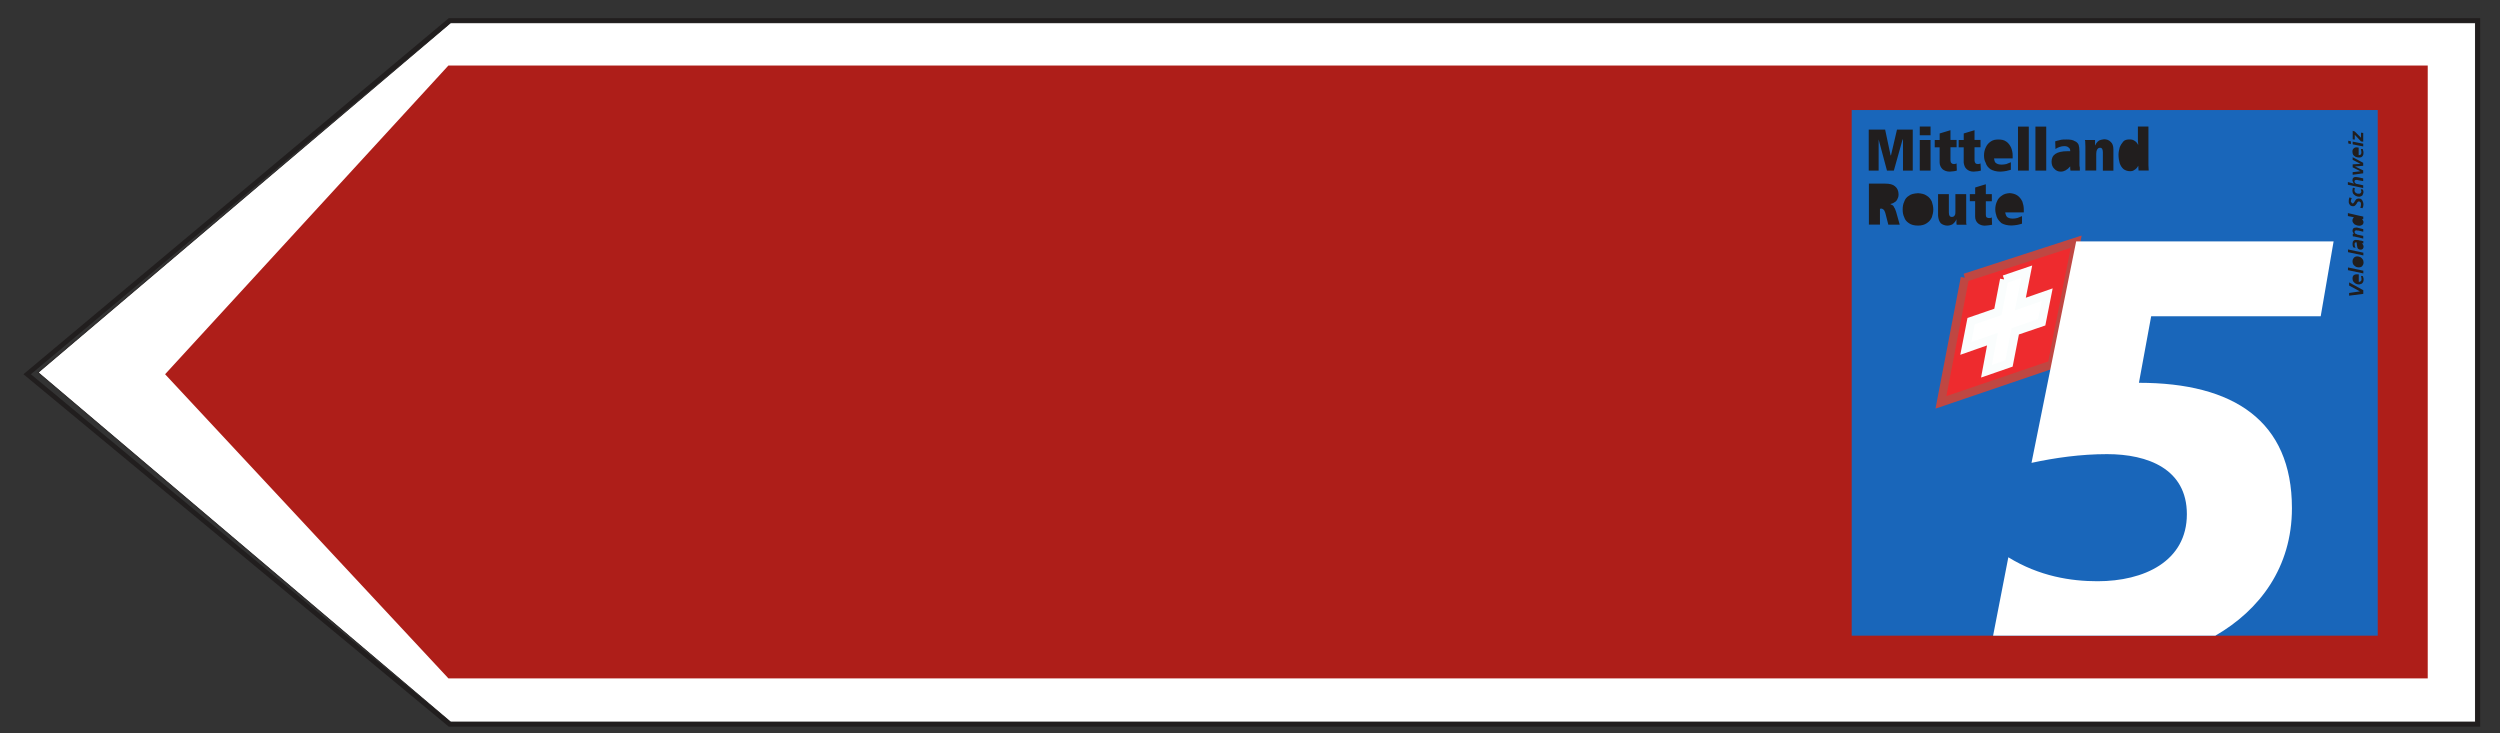 <?xml version="1.0" encoding="UTF-8" standalone="no"?>
<svg
   xmlns:dc="http://purl.org/dc/elements/1.1/"
   xmlns:cc="http://creativecommons.org/ns#"
   xmlns:rdf="http://www.w3.org/1999/02/22-rdf-syntax-ns#"
   xmlns:svg="http://www.w3.org/2000/svg"
   xmlns="http://www.w3.org/2000/svg"
   xmlns:sodipodi="http://sodipodi.sourceforge.net/DTD/sodipodi-0.dtd"
   xmlns:inkscape="http://www.inkscape.org/namespaces/inkscape"
   width="75pt"
   height="22pt"
   viewBox="0 0 75 22"
   version="1.1"
   id="svg6731"
   sodipodi:docname="451-1-l.svg"
   inkscape:version="1.0.2 (e86c870879, 2021-01-15, custom)">
  <rect x="0" y="0" width="75" height="22" fill="#333333" stroke="none"/>
  <defs
     id="defs6735" />
  <sodipodi:namedview
     pagecolor="#ffffff"
     bordercolor="#666666"
     borderopacity="1"
     objecttolerance="10"
     gridtolerance="10"
     guidetolerance="10"
     inkscape:pageopacity="0"
     inkscape:pageshadow="2"
     inkscape:window-width="1920"
     inkscape:window-height="1017"
     id="namedview6733"
     showgrid="false"
     inkscape:zoom="6.515"
     inkscape:cx="30.670812"
     inkscape:cy="10.324397"
     inkscape:window-x="3832"
     inkscape:window-y="-3"
     inkscape:window-maximized="1"
     inkscape:current-layer="svg6731"
     inkscape:document-rotation="0" />
  <path
     stroke="#211e1e"
     fill="#ffffff"
     fill-rule="nonzero"
     stroke-width="0.025"
     stroke-linejoin="round"
     stroke-miterlimit="4"
     id="svg_20"
     d="M 13.516,21.66 1.142,11.175 13.516,0.684 H 74.262 V 21.66 H 13.516" />
  <path
     style="fill:#211e1e;fill-opacity:1;fill-rule:nonzero;stroke:none"
     d="M 74.406,0.543 H 13.465 L 0.703,11.227 13.465,21.801 H 74.406 V 0.543 M 74.262,0.684 V 21.66 H 13.516 L 0.926,11.227 13.516,0.684 h 60.746"
     id="path6712" />
  <path
     style="fill:#ae1e19;fill-opacity:1;fill-rule:nonzero;stroke:none"
     d="M 72.832,1.965 H 13.453 l -8.5,9.262 8.5,9.125 H 72.832 V 1.965 M 47.887,10.875 l 0.91,2.262 c 0.055,0.152 0.223,0.488 0.09,0.703 -0.16,0.254 -0.555,0.234 -0.812,0.234 l -2.133,0.004 c 0.285,1.156 1.332,2.012 2.57,2.012 1.461,0 2.648,-1.184 2.648,-2.645 0,-1.457 -1.188,-2.645 -2.648,-2.645 -0.215,0 -0.426,0.027 -0.625,0.074 M 45.633,8.059 H 39.707 L 39.504,8.773 43.938,13.25 45.633,8.059 m 1.379,2.363 -0.816,-1.934 -1.617,4.906 h 0.574 c 0.02,-1.297 0.773,-2.426 1.859,-2.973 m -8.164,0.531 -0.711,2.555 c -0.039,0.137 -0.176,0.328 -0.445,0.25 -0.273,-0.078 -0.246,-0.316 -0.211,-0.441 l 0.715,-2.531 c -0.105,-0.016 -0.219,-0.02 -0.328,-0.02 -1.461,0 -2.648,1.184 -2.648,2.641 0,1.457 1.188,2.641 2.648,2.641 1.461,0 2.648,-1.184 2.648,-2.641 0,-1.113 -0.691,-2.066 -1.668,-2.453 M 47.637,10.207 46.5,7.426 46.723,6.812 h 0.508 V 6.148 h -2.117 v 0.438 L 46.059,6.812 45.848,7.426 h -5.965 l 0.219,-0.723 C 40.156,6.523 40.199,6.375 40.332,6.258 40.465,6.148 40.711,6.148 40.906,6.148 h 0.996 V 5.488 h -1.242 c -0.383,0 -0.707,0.125 -0.902,0.328 -0.172,0.168 -0.266,0.461 -0.332,0.699 l -1.02,3.566 c -0.18,-0.031 -0.344,-0.051 -0.527,-0.051 -1.867,0 -3.383,1.512 -3.383,3.375 0,1.863 1.516,3.379 3.383,3.379 1.863,0 3.375,-1.516 3.375,-3.379 0,-1.449 -0.941,-2.664 -2.223,-3.148 l 0.234,-0.738 4.148,4.148 C 43.555,13.801 43.711,13.938 43.898,14 c 0.176,0.07 0.398,0.07 0.578,0.07 l 0.734,0.004 c 0.293,1.562 1.668,2.746 3.316,2.746 1.863,0 3.375,-1.512 3.375,-3.375 0,-1.859 -1.512,-3.371 -3.375,-3.371 -0.305,0 -0.605,0.055 -0.891,0.133 m -0.367,0.902 c -0.832,0.449 -1.391,1.277 -1.391,2.285 h 2.289 l -0.898,-2.285 m -29.277,0.188 c -0.219,0.062 -0.328,0.195 -0.328,0.398 0,0.113 0.031,0.242 0.082,0.383 h 0.004 v 0.004 c 0.078,0.207 0.266,0.418 0.562,0.629 0.297,0.211 0.562,0.32 0.793,0.328 0.617,-0.008 1.188,-0.016 1.715,-0.016 0.324,0 0.766,0.004 1.324,0.008 0.586,0.004 1.062,0.008 1.426,0.008 0.172,0 0.348,0 0.523,0 0.926,-0.008 1.562,-0.086 1.914,-0.234 0.156,-0.066 0.27,-0.152 0.336,-0.254 0.066,-0.102 0.102,-0.234 0.102,-0.402 0,-0.238 -0.07,-0.57 -0.211,-1 -0.055,-0.18 -0.211,-0.43 -0.457,-0.75 C 25.477,10.012 25.258,9.672 25.125,9.379 24.895,8.883 24.758,8.293 24.707,7.609 V 7.605 c -0.016,-0.172 -0.074,-0.406 -0.18,-0.703 -0.059,-0.176 -0.125,-0.316 -0.188,-0.422 -0.055,-0.082 -0.098,-0.133 -0.129,-0.141 -0.008,0.004 -0.012,0.008 -0.023,0.012 -0.215,0.137 -0.465,0.203 -0.746,0.203 -0.242,0 -0.613,-0.07 -1.105,-0.219 C 21.883,6.199 21.551,6.133 21.344,6.133 c -0.191,0 -0.363,0.043 -0.512,0.129 0.301,0.781 0.617,1.625 0.957,2.52 0.051,0.133 0.074,0.262 0.074,0.391 0,0.531 -0.414,0.977 -1.246,1.344 -0.434,0.191 -1.133,0.406 -2.102,0.648 -0.246,0.062 -0.422,0.105 -0.523,0.133 m -0.141,-0.492 c -0.465,0.129 -0.699,0.426 -0.699,0.891 0,0.176 0.039,0.363 0.117,0.562 0.117,0.309 0.367,0.598 0.746,0.867 0.383,0.27 0.738,0.41 1.07,0.422 h 0.023 c 0.613,-0.008 1.184,-0.016 1.711,-0.016 0.32,0 0.762,0.004 1.316,0.008 0.59,0.004 1.066,0.008 1.434,0.008 0.227,0 0.402,0 0.523,0 0.996,-0.008 1.699,-0.098 2.113,-0.277 0.254,-0.105 0.441,-0.254 0.562,-0.445 0.121,-0.184 0.184,-0.41 0.184,-0.676 0,-0.293 -0.078,-0.68 -0.234,-1.156 C 26.645,10.754 26.461,10.449 26.18,10.082 25.902,9.726 25.703,9.422 25.586,9.164 25.383,8.726 25.262,8.195 25.215,7.574 V 7.559 C 25.195,7.344 25.125,7.07 25.012,6.734 24.937,6.52 24.855,6.344 24.77,6.207 24.641,6.008 24.5,5.891 24.336,5.848 l -0.121,-0.031 -0.125,0.027 c -0.059,0.016 -0.117,0.039 -0.176,0.074 -0.133,0.086 -0.289,0.125 -0.473,0.125 -0.195,0 -0.516,-0.066 -0.961,-0.199 -0.504,-0.148 -0.883,-0.227 -1.137,-0.227 -0.285,0 -0.539,0.07 -0.77,0.203 l -0.371,0.219 0.152,0.402 c 0.293,0.773 0.609,1.609 0.957,2.52 0.027,0.074 0.039,0.145 0.039,0.211 0,0.305 -0.312,0.598 -0.941,0.875 -0.406,0.18 -1.078,0.387 -2.02,0.621 -0.27,0.066 -0.449,0.113 -0.539,0.137 m 9.609,3.805 c -0.508,0 -0.922,0.41 -0.922,0.922 0,0.508 0.414,0.918 0.922,0.918 0.508,0 0.922,-0.41 0.922,-0.918 0,-0.512 -0.414,-0.922 -0.922,-0.922 m 0,-0.504 c -0.785,0 -1.422,0.637 -1.422,1.426 0,0.785 0.637,1.422 1.422,1.422 0.789,0 1.426,-0.637 1.426,-1.422 0,-0.789 -0.637,-1.426 -1.426,-1.426 m -3.387,0.504 c -0.512,0 -0.926,0.41 -0.926,0.922 0,0.508 0.414,0.918 0.926,0.918 0.508,0 0.918,-0.41 0.918,-0.918 0,-0.512 -0.41,-0.922 -0.918,-0.922 m 0,-0.504 c -0.789,0 -1.426,0.637 -1.426,1.426 0,0.785 0.637,1.422 1.426,1.422 0.785,0 1.422,-0.637 1.422,-1.422 0,-0.789 -0.637,-1.426 -1.422,-1.426 m -3.398,0.504 c -0.508,0 -0.922,0.41 -0.922,0.922 0,0.508 0.414,0.918 0.922,0.918 0.512,0 0.922,-0.41 0.922,-0.918 0,-0.512 -0.41,-0.922 -0.922,-0.922 m 0,-0.504 c -0.785,0 -1.422,0.637 -1.422,1.426 0,0.785 0.637,1.422 1.422,1.422 0.785,0 1.426,-0.637 1.426,-1.422 0,-0.789 -0.641,-1.426 -1.426,-1.426 m -3.395,0.504 c -0.512,0 -0.922,0.41 -0.922,0.922 0,0.508 0.41,0.918 0.922,0.918 0.508,0 0.922,-0.41 0.922,-0.918 0,-0.512 -0.414,-0.922 -0.922,-0.922 m 0,-0.504 c -0.785,0 -1.426,0.637 -1.426,1.426 0,0.785 0.641,1.422 1.426,1.422 0.785,0 1.422,-0.637 1.422,-1.422 0,-0.789 -0.637,-1.426 -1.422,-1.426"
     id="path6714" />
  <g
     id="g7316"
     transform="translate(52.503,-24.746)">
    <path
       style="fill:#1966ba;fill-opacity:1;fill-rule:nonzero;stroke:none"
       d="M 3.048,28.047 H 18.829 V 43.816 H 3.048 V 28.047"
       id="path6716" />
    <path
       style="fill:#211e1e;fill-opacity:1;fill-rule:nonzero;stroke:none"
       d="m 18.396,33.562 -0.426,0.055 v -0.082 l 0.324,-0.047 -0.324,-0.176 v -0.094 l 0.426,0.234 v 0.109 m -0.191,-0.371 c -0.016,-0.008 -0.035,-0.02 -0.055,-0.035 -0.008,-0.008 -0.016,-0.027 -0.016,-0.055 0,-0.035 0.016,-0.055 0.055,-0.055 0.008,0 0.008,0 0.016,0 v 0.145 m 0.055,-0.215 v 0.227 c 0.035,0 0.055,-0.012 0.066,-0.031 0.016,-0.004 0.016,-0.035 0.016,-0.059 0,-0.027 -0.012,-0.066 -0.016,-0.09 l 0.059,0.008 c 0,0.016 0.012,0.027 0.012,0.047 0.008,0.016 0.008,0.035 0.008,0.051 0,0.043 -0.008,0.082 -0.035,0.109 -0.02,0.027 -0.055,0.035 -0.098,0.043 -0.035,0 -0.074,-0.008 -0.102,-0.023 -0.027,-0.02 -0.055,-0.039 -0.074,-0.066 -0.016,-0.023 -0.023,-0.055 -0.023,-0.09 0,-0.043 0.008,-0.07 0.035,-0.098 0.02,-0.016 0.043,-0.027 0.09,-0.027 0.02,0 0.043,0 0.062,0 m 0.137,-0.027 -0.461,-0.098 v -0.082 l 0.461,0.098 v 0.082 m -0.324,-0.367 c 0,-0.047 0.02,-0.074 0.035,-0.098 0.027,-0.031 0.062,-0.047 0.109,-0.047 0.035,0 0.062,0.012 0.098,0.027 0.027,0.02 0.047,0.035 0.062,0.062 0.02,0.027 0.027,0.062 0.027,0.102 0,0.039 -0.02,0.078 -0.043,0.105 -0.02,0.02 -0.055,0.035 -0.102,0.035 -0.035,0 -0.07,-0.008 -0.098,-0.027 -0.027,-0.02 -0.047,-0.035 -0.066,-0.062 -0.016,-0.027 -0.023,-0.062 -0.023,-0.098 m 0.27,0.035 c 0,0.027 -0.012,0.047 -0.027,0.051 -0.008,0.012 -0.027,0.012 -0.043,0.012 -0.031,0 -0.047,0 -0.066,-0.012 -0.016,-0.004 -0.035,-0.016 -0.043,-0.035 -0.02,-0.004 -0.027,-0.023 -0.027,-0.043 0,-0.027 0.008,-0.047 0.027,-0.055 0.008,-0.008 0.027,-0.008 0.055,-0.008 0.02,0 0.035,0 0.055,0.008 0.016,0.008 0.035,0.02 0.043,0.027 0.016,0.02 0.027,0.035 0.027,0.055 m 0.055,-0.207 -0.461,-0.098 v -0.082 l 0.461,0.098 v 0.082 m -0.09,-0.242 c -0.012,-0.008 -0.027,-0.008 -0.035,-0.027 -0.012,-0.012 -0.012,-0.016 -0.02,-0.035 0,-0.02 0,-0.035 0,-0.047 v -0.027 c 0.027,0 0.043,0.008 0.062,0.027 0.016,0.012 0.027,0.035 0.027,0.066 0,0.004 0,0.016 -0.012,0.023 0,0.012 -0.004,0.012 -0.023,0.02 m 0.09,-0.117 -0.047,-0.012 c 0.02,0.02 0.027,0.031 0.035,0.047 0.012,0.02 0.02,0.039 0.02,0.055 0,0.035 -0.008,0.055 -0.027,0.074 -0.016,0.016 -0.035,0.023 -0.062,0.023 -0.027,0 -0.043,-0.008 -0.062,-0.02 -0.016,-0.004 -0.027,-0.023 -0.035,-0.043 0,-0.027 -0.012,-0.047 -0.012,-0.062 0,-0.027 -0.008,-0.043 -0.008,-0.062 v -0.027 c -0.008,-0.008 -0.008,-0.008 -0.027,-0.008 -0.008,0 -0.02,0.008 -0.02,0.008 -0.008,0.008 -0.008,0.016 -0.016,0.027 0,0.008 0,0.02 0,0.027 0,0.035 0.008,0.07 0.027,0.105 l -0.07,-0.016 c -0.012,-0.027 -0.02,-0.062 -0.02,-0.098 0,-0.031 0.008,-0.047 0.008,-0.066 0.012,-0.016 0.016,-0.035 0.035,-0.043 0.012,-0.012 0.027,-0.016 0.055,-0.016 0.012,0 0.027,0 0.047,0.004 0.02,0 0.035,0 0.062,0.012 0.016,0 0.047,0.008 0.062,0.008 0.02,0.012 0.035,0.012 0.055,0.012 v 0.07 m 0,-0.145 -0.27,-0.062 c -0.02,0 -0.035,0 -0.047,-0.008 v -0.07 h 0.035 c -0.02,-0.012 -0.023,-0.031 -0.023,-0.039 -0.012,-0.016 -0.02,-0.035 -0.02,-0.055 0,-0.027 0.008,-0.051 0.023,-0.07 0.02,-0.02 0.047,-0.027 0.086,-0.027 0.008,0 0.016,0 0.023,0 0.02,0 0.031,0.008 0.035,0.008 l 0.156,0.039 v 0.078 l -0.145,-0.035 c -0.016,0 -0.027,0 -0.035,0 -0.012,-0.008 -0.02,-0.008 -0.035,-0.008 -0.012,0 -0.02,0.008 -0.031,0.016 -0.008,0.008 -0.016,0.02 -0.016,0.027 0,0.016 0.008,0.035 0.016,0.047 0.012,0.02 0.031,0.023 0.039,0.023 0.016,0.012 0.035,0.02 0.047,0.02 l 0.16,0.035 v 0.082 m -0.262,-0.555 c 0,-0.02 0.008,-0.039 0.027,-0.047 0.02,-0.008 0.035,-0.008 0.055,-0.008 0.02,0 0.035,0 0.055,0.008 0.016,0.008 0.035,0.016 0.043,0.027 0.016,0.02 0.027,0.035 0.027,0.055 0,0.016 -0.012,0.023 -0.016,0.035 0,0 -0.02,0.008 -0.031,0.008 -0.008,0.012 -0.016,0.012 -0.035,0.012 -0.008,0 -0.023,-0.012 -0.043,-0.012 -0.027,-0.008 -0.047,-0.02 -0.055,-0.035 -0.02,-0.008 -0.027,-0.027 -0.027,-0.043 m -0.199,-0.121 v -0.09 l 0.391,0.09 c 0.016,0 0.023,0 0.043,0.012 0.008,0 0.016,0 0.027,0 v 0.078 l -0.047,-0.008 c 0.02,0.008 0.027,0.027 0.035,0.043 0.012,0.012 0.02,0.039 0.02,0.055 0,0.031 -0.008,0.047 -0.02,0.066 -0.016,0.016 -0.023,0.023 -0.055,0.035 -0.016,0.008 -0.035,0.008 -0.059,0.008 -0.031,0 -0.066,-0.008 -0.09,-0.02 -0.031,-0.008 -0.055,-0.023 -0.074,-0.051 -0.016,-0.02 -0.035,-0.047 -0.035,-0.082 0,-0.047 0.02,-0.07 0.043,-0.102 l -0.18,-0.035 m 0.047,-0.559 0.074,0.02 c -0.012,0.012 -0.02,0.027 -0.02,0.035 0,0.02 -0.012,0.039 -0.012,0.055 0,0.012 0,0.02 0.012,0.031 0,0.004 0.008,0.016 0.02,0.023 0,0.012 0.004,0.012 0.023,0.016 0.016,-0.004 0.027,-0.004 0.035,-0.023 0.012,-0.016 0.027,-0.027 0.035,-0.055 0.012,-0.016 0.02,-0.027 0.039,-0.047 0.016,-0.016 0.047,-0.016 0.07,-0.023 0.035,0 0.066,0.008 0.082,0.023 0.02,0.02 0.035,0.039 0.043,0.066 0.012,0.023 0.02,0.055 0.02,0.09 0,0.02 -0.008,0.035 -0.008,0.062 -0.012,0.016 -0.012,0.035 -0.02,0.051 l -0.07,-0.016 c 0.008,-0.02 0.02,-0.035 0.02,-0.055 0.004,-0.02 0.004,-0.035 0.004,-0.055 0,-0.008 0,-0.023 -0.004,-0.035 0,-0.008 -0.012,-0.023 -0.02,-0.023 -0.012,-0.012 -0.02,-0.02 -0.035,-0.02 -0.02,0 -0.035,0.008 -0.047,0.023 -0.008,0.012 -0.02,0.031 -0.027,0.047 -0.016,0.02 -0.027,0.039 -0.047,0.055 -0.008,0.008 -0.035,0.02 -0.059,0.02 -0.031,0 -0.055,-0.012 -0.074,-0.02 -0.016,-0.016 -0.035,-0.035 -0.047,-0.066 -0.008,-0.016 -0.008,-0.039 -0.008,-0.07 0,-0.035 0.008,-0.07 0.02,-0.109 m 0.109,-0.293 0.059,0.02 c -0.008,0.016 -0.016,0.035 -0.016,0.059 0,0.02 0.008,0.035 0.016,0.055 0.02,0.02 0.031,0.027 0.047,0.035 0.02,0.012 0.039,0.012 0.062,0.012 0.012,0 0.027,0 0.035,0 0.012,-0.012 0.031,-0.02 0.031,-0.027 0.004,-0.008 0.016,-0.02 0.016,-0.039 0,-0.016 0,-0.023 -0.012,-0.035 0,-0.008 0,-0.023 -0.004,-0.035 l 0.059,0.012 c 0.012,0.016 0.012,0.023 0.012,0.035 0.008,0.02 0.008,0.023 0.008,0.043 0,0.035 -0.02,0.07 -0.035,0.102 -0.027,0.016 -0.062,0.035 -0.098,0.035 -0.035,0 -0.074,-0.012 -0.102,-0.027 -0.027,-0.02 -0.055,-0.039 -0.074,-0.062 -0.016,-0.027 -0.023,-0.066 -0.023,-0.102 0,-0.016 0.008,-0.023 0.008,-0.043 0,-0.012 0,-0.027 0.012,-0.035 m 0.305,0.008 -0.461,-0.098 v -0.082 l 0.18,0.047 v -0.012 c -0.02,-0.008 -0.023,-0.02 -0.023,-0.035 -0.012,-0.02 -0.02,-0.027 -0.02,-0.043 0,-0.035 0.008,-0.066 0.023,-0.082 0.02,-0.02 0.047,-0.027 0.086,-0.027 0.008,0 0.016,0 0.023,0.008 0.02,0 0.031,0 0.035,0 l 0.156,0.035 v 0.082 l -0.145,-0.027 c -0.016,-0.008 -0.027,-0.008 -0.035,-0.008 -0.012,0 -0.02,0 -0.035,0 -0.012,0 -0.02,0 -0.031,0.008 -0.008,0.012 -0.016,0.016 -0.016,0.035 0,0.02 0.008,0.027 0.016,0.047 0.012,0.008 0.031,0.02 0.039,0.027 0.016,0 0.035,0.008 0.047,0.008 l 0.16,0.035 v 0.082 m 0,-0.441 -0.316,0.043 v -0.078 l 0.234,-0.027 -0.234,-0.117 v -0.09 l 0.234,-0.016 -0.234,-0.121 v -0.078 l 0.316,0.168 v 0.09 l -0.246,0.02 0.246,0.117 v 0.09 m -0.191,-0.566 c -0.016,0 -0.035,-0.02 -0.055,-0.027 -0.008,-0.016 -0.016,-0.035 -0.016,-0.051 0,-0.035 0.016,-0.055 0.055,-0.055 0.008,0 0.008,0 0.016,0 v 0.133 m 0.055,-0.207 v 0.227 c 0.035,0 0.055,-0.008 0.066,-0.027 0.016,-0.02 0.016,-0.035 0.016,-0.066 0,-0.035 -0.012,-0.059 -0.016,-0.094 l 0.059,0.004 c 0,0.02 0.012,0.039 0.012,0.055 0.008,0.02 0.008,0.035 0.008,0.047 0,0.055 -0.008,0.09 -0.035,0.117 -0.02,0.027 -0.055,0.035 -0.098,0.035 -0.035,0 -0.074,-0.008 -0.102,-0.02 -0.027,-0.016 -0.055,-0.035 -0.074,-0.059 -0.016,-0.031 -0.023,-0.066 -0.023,-0.102 0,-0.035 0.008,-0.062 0.035,-0.09 0.02,-0.02 0.043,-0.035 0.09,-0.035 0.02,0 0.043,0.008 0.062,0.008 m -0.234,-0.105 -0.078,-0.02 v -0.082 l 0.078,0.02 v 0.082 m 0.371,0.07 -0.316,-0.062 v -0.082 l 0.316,0.062 v 0.082 m -0.316,-0.469 0.062,0.02 0.188,0.188 v -0.152 l 0.066,0.008 v 0.262 l -0.066,-0.008 -0.188,-0.199 v 0.145 l -0.062,-0.008 V 28.668 M 4.146,31.484 4.056,31.133 c -0.016,-0.051 -0.035,-0.09 -0.062,-0.105 -0.027,-0.02 -0.051,-0.031 -0.082,-0.02 h -0.016 v 0.477 h -0.332 v -1.23 h 0.492 c 0.125,0 0.227,0.023 0.289,0.078 0.07,0.055 0.109,0.137 0.109,0.25 0,0.066 -0.02,0.109 -0.039,0.145 -0.023,0.047 -0.055,0.074 -0.09,0.09 -0.035,0.031 -0.078,0.035 -0.113,0.047 v 0.008 c 0.023,0.012 0.043,0.02 0.062,0.031 0.027,0.016 0.035,0.035 0.051,0.07 0.02,0.023 0.035,0.07 0.055,0.125 l 0.109,0.387 h -0.344 m -0.258,-0.719 v -0.277 h 0.09 c 0.043,0 0.078,0.016 0.109,0.043 0.016,0.027 0.035,0.062 0.035,0.098 0,0.043 -0.02,0.074 -0.047,0.098 -0.027,0.031 -0.055,0.039 -0.09,0.039 h -0.098 m 0.691,0.262 c 0,-0.082 0.012,-0.164 0.047,-0.234 0.023,-0.074 0.07,-0.137 0.145,-0.18 0.059,-0.047 0.148,-0.066 0.27,-0.074 0.109,0.008 0.195,0.027 0.258,0.074 0.074,0.043 0.121,0.105 0.156,0.18 0.023,0.07 0.043,0.152 0.043,0.234 0,0.09 -0.02,0.16 -0.043,0.234 -0.035,0.078 -0.082,0.133 -0.156,0.18 -0.062,0.043 -0.148,0.07 -0.258,0.07 -0.121,0 -0.211,-0.027 -0.27,-0.07 -0.074,-0.047 -0.121,-0.102 -0.145,-0.18 -0.035,-0.074 -0.047,-0.145 -0.047,-0.234 m 0.332,0 c 0,-0.047 0,-0.09 0.008,-0.125 0,-0.051 0.02,-0.074 0.039,-0.102 0.016,-0.027 0.047,-0.035 0.082,-0.043 0.035,0.008 0.059,0.016 0.078,0.043 0.02,0.027 0.031,0.051 0.035,0.102 0,0.035 0.012,0.078 0.012,0.125 0,0.043 -0.012,0.09 -0.012,0.125 -0.004,0.043 -0.016,0.078 -0.035,0.098 -0.02,0.027 -0.043,0.047 -0.078,0.047 -0.035,0 -0.066,-0.02 -0.082,-0.047 -0.02,-0.02 -0.039,-0.055 -0.039,-0.098 -0.008,-0.035 -0.008,-0.082 -0.008,-0.125 m 1.574,-0.461 v 0.766 c 0,0.035 0,0.07 0,0.098 0,0.027 0.012,0.047 0.012,0.055 h -0.297 c -0.008,-0.02 -0.008,-0.043 -0.008,-0.074 0,-0.023 0,-0.055 0,-0.078 h -0.012 c 0,0.02 -0.008,0.043 -0.035,0.07 -0.02,0.027 -0.043,0.047 -0.078,0.074 -0.039,0.016 -0.086,0.035 -0.145,0.035 -0.074,0 -0.145,-0.027 -0.199,-0.07 -0.047,-0.055 -0.074,-0.129 -0.082,-0.227 v -0.648 h 0.324 v 0.551 c 0,0.09 0.027,0.133 0.09,0.133 0.047,0 0.07,-0.02 0.09,-0.055 0.016,-0.027 0.016,-0.062 0.016,-0.098 v -0.531 h 0.324 m 0.109,0.215 v -0.215 h 0.16 v -0.199 l 0.32,-0.098 v 0.297 h 0.18 v 0.215 h -0.18 v 0.387 c 0,0.047 0.004,0.074 0.023,0.094 0.027,0.016 0.047,0.023 0.082,0.023 0.027,0 0.055,-0.008 0.074,-0.02 l 0.008,0.219 c -0.027,0.008 -0.055,0.008 -0.094,0.016 -0.035,0 -0.07,0.012 -0.125,0.012 -0.078,0 -0.152,-0.027 -0.203,-0.07 -0.055,-0.047 -0.086,-0.121 -0.086,-0.199 V 30.781 h -0.16 m 1.055,0.164 c 0,-0.062 0.02,-0.117 0.043,-0.152 0.02,-0.035 0.055,-0.055 0.102,-0.055 0.055,0 0.078,0.02 0.105,0.043 0.02,0.031 0.027,0.07 0.027,0.137 v 0.027 h -0.277 m 0.566,0.172 h -0.559 c 0.012,0.07 0.035,0.125 0.07,0.148 0.047,0.031 0.102,0.039 0.164,0.039 0.047,0 0.09,-0.008 0.137,-0.02 0.043,-0.02 0.09,-0.035 0.133,-0.055 v 0.227 c -0.035,0.008 -0.078,0.027 -0.133,0.035 -0.055,0.008 -0.121,0.02 -0.18,0.02 -0.129,0 -0.227,-0.027 -0.301,-0.07 -0.062,-0.055 -0.113,-0.109 -0.145,-0.191 -0.023,-0.074 -0.043,-0.145 -0.043,-0.223 0,-0.09 0.02,-0.176 0.055,-0.246 0.027,-0.07 0.078,-0.125 0.145,-0.168 0.062,-0.047 0.133,-0.066 0.234,-0.074 0.09,0.008 0.168,0.027 0.234,0.074 0.059,0.043 0.105,0.098 0.145,0.18 0.023,0.07 0.043,0.145 0.043,0.234 v 0.09 m -4.105,-1.254 -0.25,-0.934 v 0.934 h -0.297 v -1.23 h 0.492 l 0.164,0.773 h 0.012 l 0.18,-0.773 h 0.473 v 1.23 h -0.293 v -0.934 h -0.012 l -0.262,0.934 h -0.207 m 0.984,-1.059 v -0.262 h 0.324 v 0.262 h -0.324 m 0,1.059 v -0.918 h 0.324 v 0.918 h -0.324 m 0.449,-0.699 v -0.219 h 0.148 V 28.75 l 0.324,-0.098 v 0.293 h 0.184 v 0.219 h -0.184 v 0.395 c 0,0.035 0.012,0.066 0.031,0.082 0.02,0.02 0.043,0.027 0.07,0.027 0.035,0 0.062,-0.008 0.082,-0.02 l 0.008,0.215 c -0.027,0.012 -0.055,0.012 -0.09,0.02 -0.035,0 -0.082,0.012 -0.125,0.012 -0.09,0 -0.164,-0.031 -0.215,-0.074 -0.047,-0.047 -0.086,-0.117 -0.086,-0.195 v -0.461 h -0.148 m 0.719,0 v -0.219 h 0.152 V 28.75 l 0.324,-0.098 v 0.293 h 0.18 v 0.219 h -0.18 v 0.395 c 0,0.035 0.012,0.066 0.027,0.082 0.02,0.02 0.043,0.027 0.074,0.027 0.035,0 0.059,-0.008 0.078,-0.02 l 0.012,0.215 c -0.031,0.012 -0.055,0.012 -0.09,0.02 -0.039,0 -0.086,0.012 -0.129,0.012 -0.09,0 -0.16,-0.031 -0.207,-0.074 -0.055,-0.047 -0.078,-0.117 -0.09,-0.195 v -0.461 h -0.152 m 1.051,0.16 c 0,-0.059 0.02,-0.109 0.047,-0.152 0.02,-0.035 0.055,-0.051 0.098,-0.051 0.047,0 0.082,0.016 0.102,0.043 0.023,0.027 0.035,0.082 0.035,0.137 v 0.023 h -0.281 m 0.57,0.172 h -0.559 c 0.008,0.074 0.023,0.129 0.074,0.152 0.043,0.027 0.094,0.035 0.16,0.035 0.043,0 0.09,-0.008 0.133,-0.016 0.047,-0.02 0.09,-0.039 0.137,-0.055 v 0.227 c -0.035,0.008 -0.082,0.023 -0.137,0.035 -0.055,0.008 -0.113,0.02 -0.18,0.02 -0.125,0 -0.223,-0.031 -0.297,-0.074 -0.07,-0.055 -0.117,-0.105 -0.141,-0.191 -0.039,-0.07 -0.051,-0.145 -0.051,-0.223 0,-0.09 0.02,-0.172 0.055,-0.242 0.031,-0.074 0.082,-0.129 0.145,-0.172 0.066,-0.047 0.137,-0.062 0.234,-0.062 0.09,0 0.172,0.016 0.234,0.062 0.066,0.043 0.109,0.109 0.145,0.18 0.027,0.074 0.047,0.145 0.047,0.234 v 0.09 m 0.16,0.367 v -1.32 h 0.324 v 1.32 h -0.324 m 0.523,0 v -1.32 h 0.324 v 1.32 h -0.324 m 1.043,-0.414 c 0,0.035 -0.008,0.066 -0.008,0.102 -0.008,0.035 -0.027,0.074 -0.043,0.098 -0.031,0.027 -0.066,0.035 -0.109,0.035 -0.035,0 -0.066,-0.008 -0.082,-0.023 -0.02,-0.02 -0.027,-0.047 -0.039,-0.082 0.012,-0.055 0.031,-0.098 0.074,-0.117 0.035,-0.027 0.102,-0.035 0.172,-0.035 h 0.035 v 0.023 m 0.277,-0.18 v 0.398 c 0,0.035 0,0.07 0.012,0.105 0,0.035 0,0.066 0,0.09 h -0.281 c -0.008,-0.035 -0.008,-0.078 -0.008,-0.125 -0.047,0.055 -0.09,0.09 -0.137,0.117 -0.035,0.02 -0.09,0.039 -0.145,0.039 -0.078,0 -0.148,-0.031 -0.195,-0.086 -0.055,-0.051 -0.082,-0.125 -0.082,-0.215 0,-0.203 0.152,-0.312 0.477,-0.312 h 0.082 v -0.027 c 0,-0.027 -0.016,-0.062 -0.047,-0.082 -0.023,-0.027 -0.07,-0.043 -0.133,-0.043 -0.047,0 -0.09,0.008 -0.145,0.027 -0.047,0.016 -0.082,0.035 -0.117,0.059 l -0.008,-0.23 c 0.035,-0.008 0.078,-0.027 0.145,-0.039 0.055,-0.016 0.125,-0.016 0.199,-0.016 0.105,0 0.188,0.012 0.238,0.047 0.066,0.023 0.102,0.07 0.121,0.113 0.016,0.055 0.023,0.109 0.023,0.18 m 0.18,0.594 v -0.727 c -0.004,-0.035 -0.004,-0.07 -0.004,-0.105 0,-0.039 0,-0.066 -0.012,-0.086 h 0.305 c 0,0.02 0,0.047 0,0.074 0,0.027 0,0.055 0,0.082 h 0.012 c 0,-0.02 0.016,-0.047 0.035,-0.07 0.02,-0.031 0.043,-0.047 0.078,-0.074 0.035,-0.016 0.086,-0.027 0.145,-0.035 0.082,0 0.145,0.023 0.199,0.078 0.055,0.047 0.082,0.121 0.082,0.227 v 0.637 H 10.583 V 29.316 c 0,-0.09 -0.027,-0.137 -0.082,-0.137 -0.043,0 -0.07,0.02 -0.09,0.055 -0.02,0.035 -0.027,0.082 -0.027,0.125 v 0.504 h -0.316 m 1.316,-0.465 c 0,-0.074 0.008,-0.133 0.027,-0.188 0.02,-0.047 0.055,-0.066 0.098,-0.066 0.047,0 0.07,0.02 0.09,0.066 0.027,0.055 0.035,0.113 0.035,0.188 0,0.082 -0.008,0.141 -0.035,0.188 -0.02,0.043 -0.043,0.074 -0.09,0.074 -0.043,0 -0.078,-0.031 -0.098,-0.074 -0.02,-0.047 -0.027,-0.105 -0.027,-0.188 m 0.566,-0.855 v 1.16 c 0,0.055 0.008,0.105 0.008,0.16 H 11.653 c 0,-0.043 -0.008,-0.098 -0.008,-0.145 -0.035,0.066 -0.074,0.102 -0.121,0.129 -0.035,0.027 -0.078,0.035 -0.125,0.035 -0.078,0 -0.148,-0.027 -0.195,-0.062 -0.055,-0.047 -0.09,-0.105 -0.117,-0.18 -0.02,-0.07 -0.035,-0.16 -0.035,-0.25 0,-0.074 0.016,-0.145 0.035,-0.219 0.027,-0.07 0.062,-0.125 0.109,-0.18 0.043,-0.047 0.105,-0.062 0.188,-0.062 0.062,0 0.105,0.012 0.141,0.035 0.047,0.027 0.086,0.066 0.109,0.117 h 0.012 c -0.012,-0.047 -0.012,-0.098 -0.012,-0.16 v -0.379 h 0.316"
       id="path6718" />
    <path
       style="fill:#bf4742;fill-opacity:1;fill-rule:nonzero;stroke:none"
       d="m 6.443,33.078 3.34,-1.082 -0.73,3.688 -3.328,1.133 0.719,-3.738"
       id="path6720" />
    <path
       style="fill:#ee2b2e;fill-opacity:1;fill-rule:nonzero;stroke:#bf4742;stroke-width:0.25;stroke-linecap:butt;stroke-linejoin:miter;stroke-miterlimit:4;stroke-opacity:1"
       d="m 6.443,33.078 3.34,-1.082 -0.73,3.688 -3.328,1.133 0.719,-3.738"
       id="path6722" />
    <path
       style="fill:#fafdfd;fill-opacity:1;fill-rule:nonzero;stroke:none"
       d="m 7.622,33.129 0.676,-0.23 -0.191,0.969 0.805,-0.281 -0.164,0.828 -0.793,0.27 -0.188,0.965 -0.676,0.234 0.18,-0.965 -0.801,0.281 0.16,-0.82 0.805,-0.277 0.188,-0.973"
       id="path6724" />
    <path
       style="fill:#ffffff;fill-opacity:1;fill-rule:nonzero;stroke:#fafdfd;stroke-width:0.25;stroke-linecap:butt;stroke-linejoin:miter;stroke-miterlimit:4;stroke-opacity:1"
       d="m 7.622,33.129 0.676,-0.23 -0.191,0.969 0.805,-0.281 -0.164,0.828 -0.793,0.27 -0.188,0.965 -0.676,0.234 0.18,-0.965 -0.801,0.281 0.16,-0.82 0.805,-0.277 0.188,-0.973"
       id="path6726" />
    <path
       style="fill:#ffffff;fill-opacity:1;fill-rule:nonzero;stroke:none"
       d="m 17.505,31.988 -0.387,2.246 h -5.086 l -0.367,1.996 c 2.844,0 4.59,1.145 4.59,3.762 0,1.773 -0.965,3.055 -2.297,3.824 H 7.29 l 0.457,-2.352 c 0.93,0.574 1.883,0.719 2.676,0.719 1.391,0 2.68,-0.594 2.68,-2.012 0,-1.355 -1.168,-1.801 -2.395,-1.801 -0.789,0 -1.559,0.109 -2.266,0.262 l 1.34,-6.645 h 7.723"
       id="path6728" />
  </g>
</svg>
